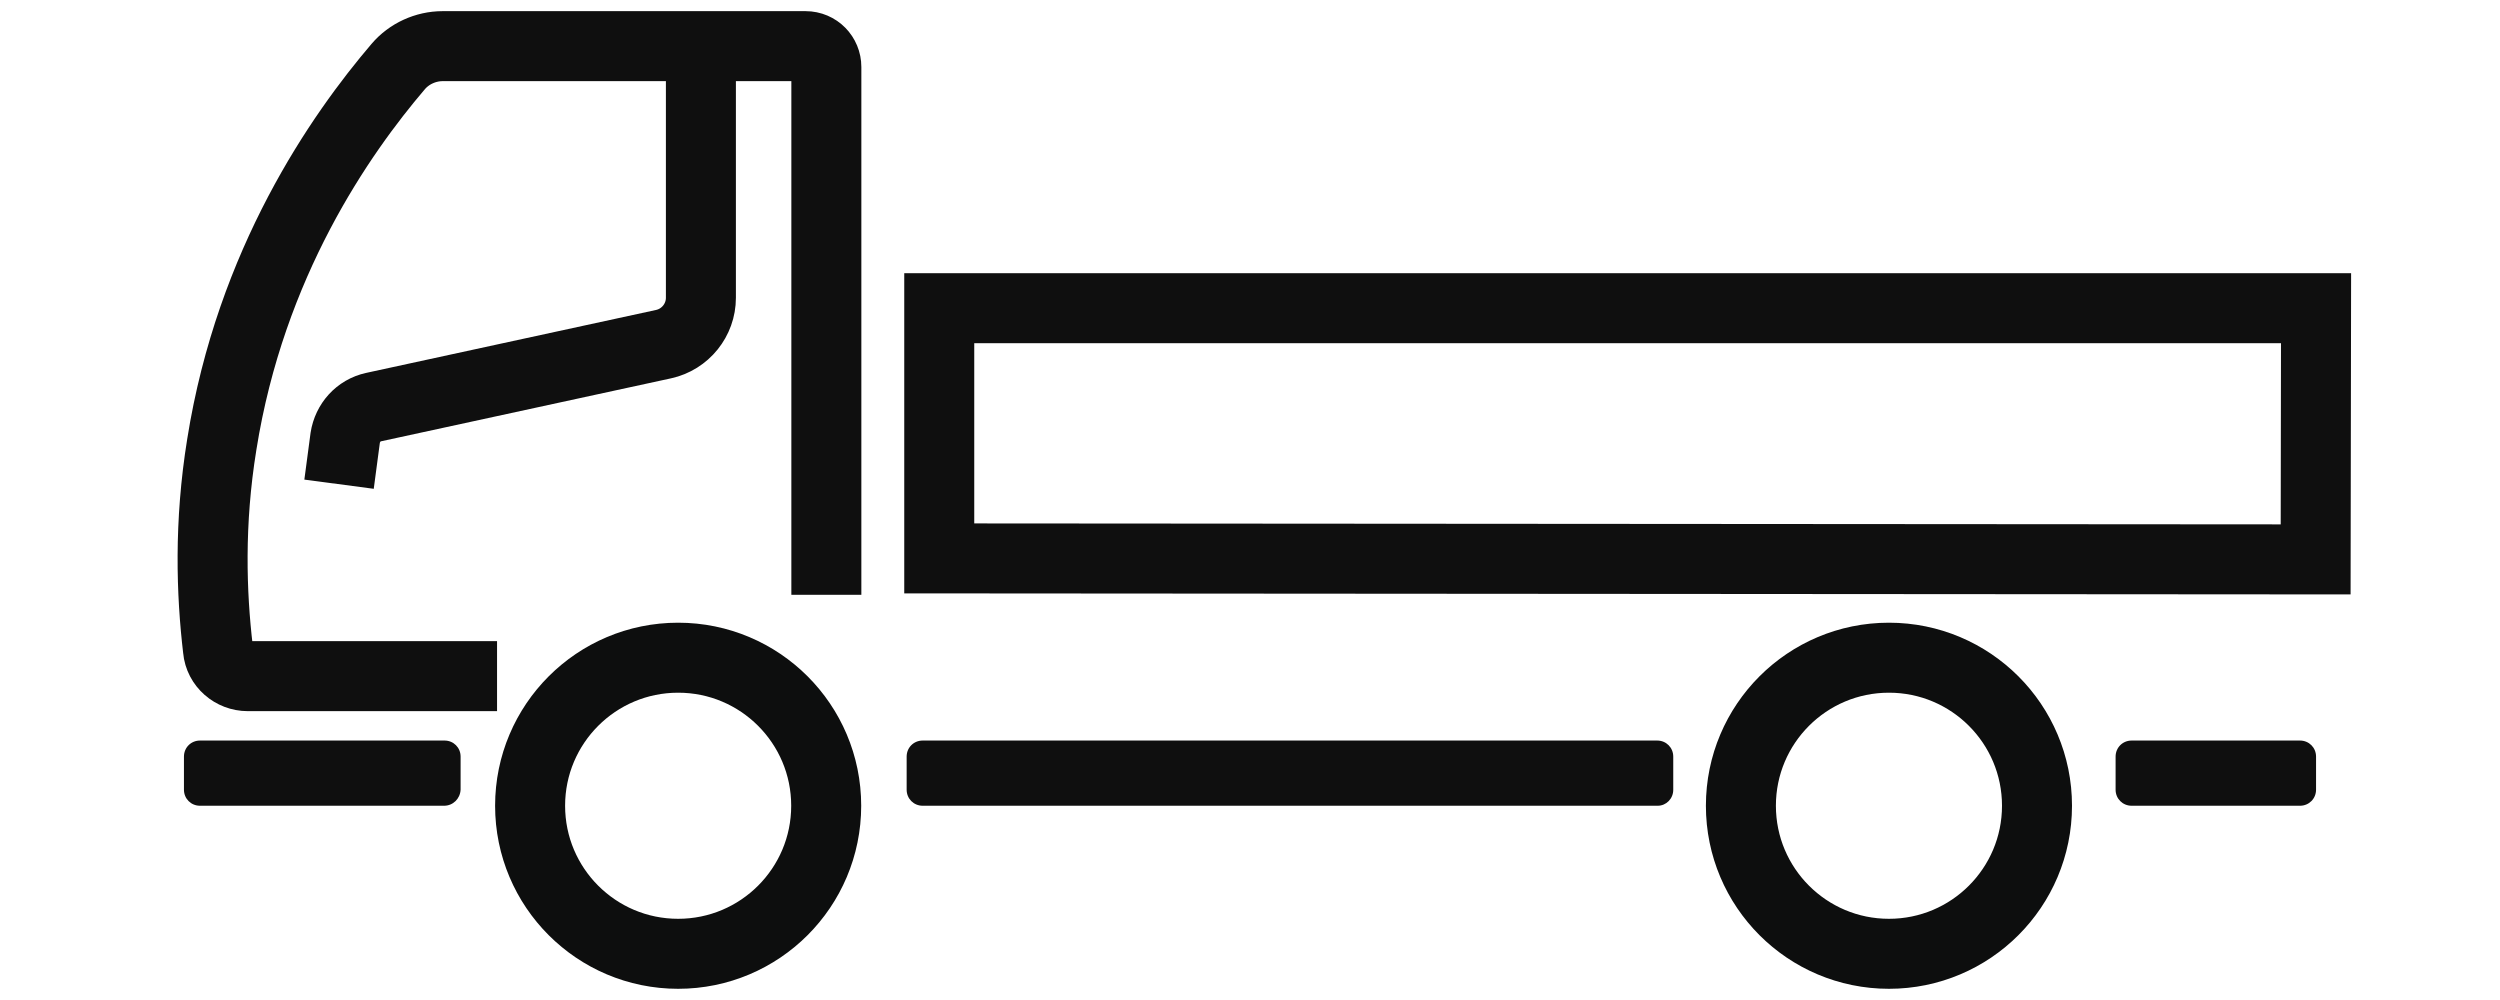 <?xml version="1.0" encoding="utf-8"?>
<!-- Generator: Adobe Illustrator 23.1.0, SVG Export Plug-In . SVG Version: 6.00 Build 0)  -->
<svg version="1.1" id="Layer_1" xmlns="http://www.w3.org/2000/svg" xmlns:xlink="http://www.w3.org/1999/xlink" x="0px" y="0px"
	 viewBox="0 0 500 200" enable-background="new 0 0 500 200" xml:space="preserve">
<g>
	<circle fill="none" stroke="#0D0E0E" stroke-width="14" stroke-miterlimit="10" cx="135.63" cy="161.15" r="29.61"/>
	<circle fill="none" stroke="#0D0E0E" stroke-width="14" stroke-miterlimit="10" cx="377.79" cy="161.15" r="29.61"/>
	<path fill="#0F0F0F" d="M331.54,161.15h-147c-1.8,0-3.21-1.41-3.21-3.21v-6.62c0-1.8,1.41-3.21,3.21-3.21h146.9
		c1.8,0,3.21,1.41,3.21,3.21v6.62C334.66,159.74,333.24,161.15,331.54,161.15z"/>
	<path fill="#0F0F0F" d="M460,161.15h-33.67c-1.8,0-3.21-1.41-3.21-3.21v-6.62c0-1.8,1.41-3.21,3.21-3.21H460
		c1.8,0,3.21,1.41,3.21,3.21v6.62C463.21,159.74,461.79,161.15,460,161.15z"/>
	<path fill="#0F0F0F" d="M88.81,161.15H40c-1.8,0-3.21-1.41-3.21-3.21v-6.62c0-1.8,1.41-3.21,3.21-3.21h48.91
		c1.8,0,3.21,1.41,3.21,3.21v6.62C92.03,159.74,90.61,161.15,88.81,161.15z"/>
	<path fill="none" stroke="#0F0F0F" stroke-width="14" stroke-miterlimit="10" d="M99.41,135.23H49.55c-3.03,0-5.68-2.27-5.95-5.3
		c-1.33-11.26-1.8-25.25,0.76-41.05c5.77-36.33,23.74-62.05,35.29-75.58c2.17-2.55,5.48-4.07,8.89-4.07h72.56
		c2.37,0,4.17,1.9,4.17,4.17v105.56"/>
	<path fill="none" stroke="#0F0F0F" stroke-width="6" stroke-miterlimit="10" d="M67.91,96.83"/>
	<path fill="none" stroke="#0F0F0F" stroke-width="14" stroke-miterlimit="10" d="M140.18,14.82v44.74c0,4.44-3.12,8.32-7.48,9.27
		L74.72,81.42c-3.03,0.66-5.2,3.12-5.68,6.15l-1.23,9.27"/>
	<polygon fill="none" stroke="#0F0F0F" stroke-width="14" stroke-miterlimit="10" points="187.85,61.64 463.21,61.64 463.13,111.88 
		187.85,111.68 	"/>
</g>
</svg>
